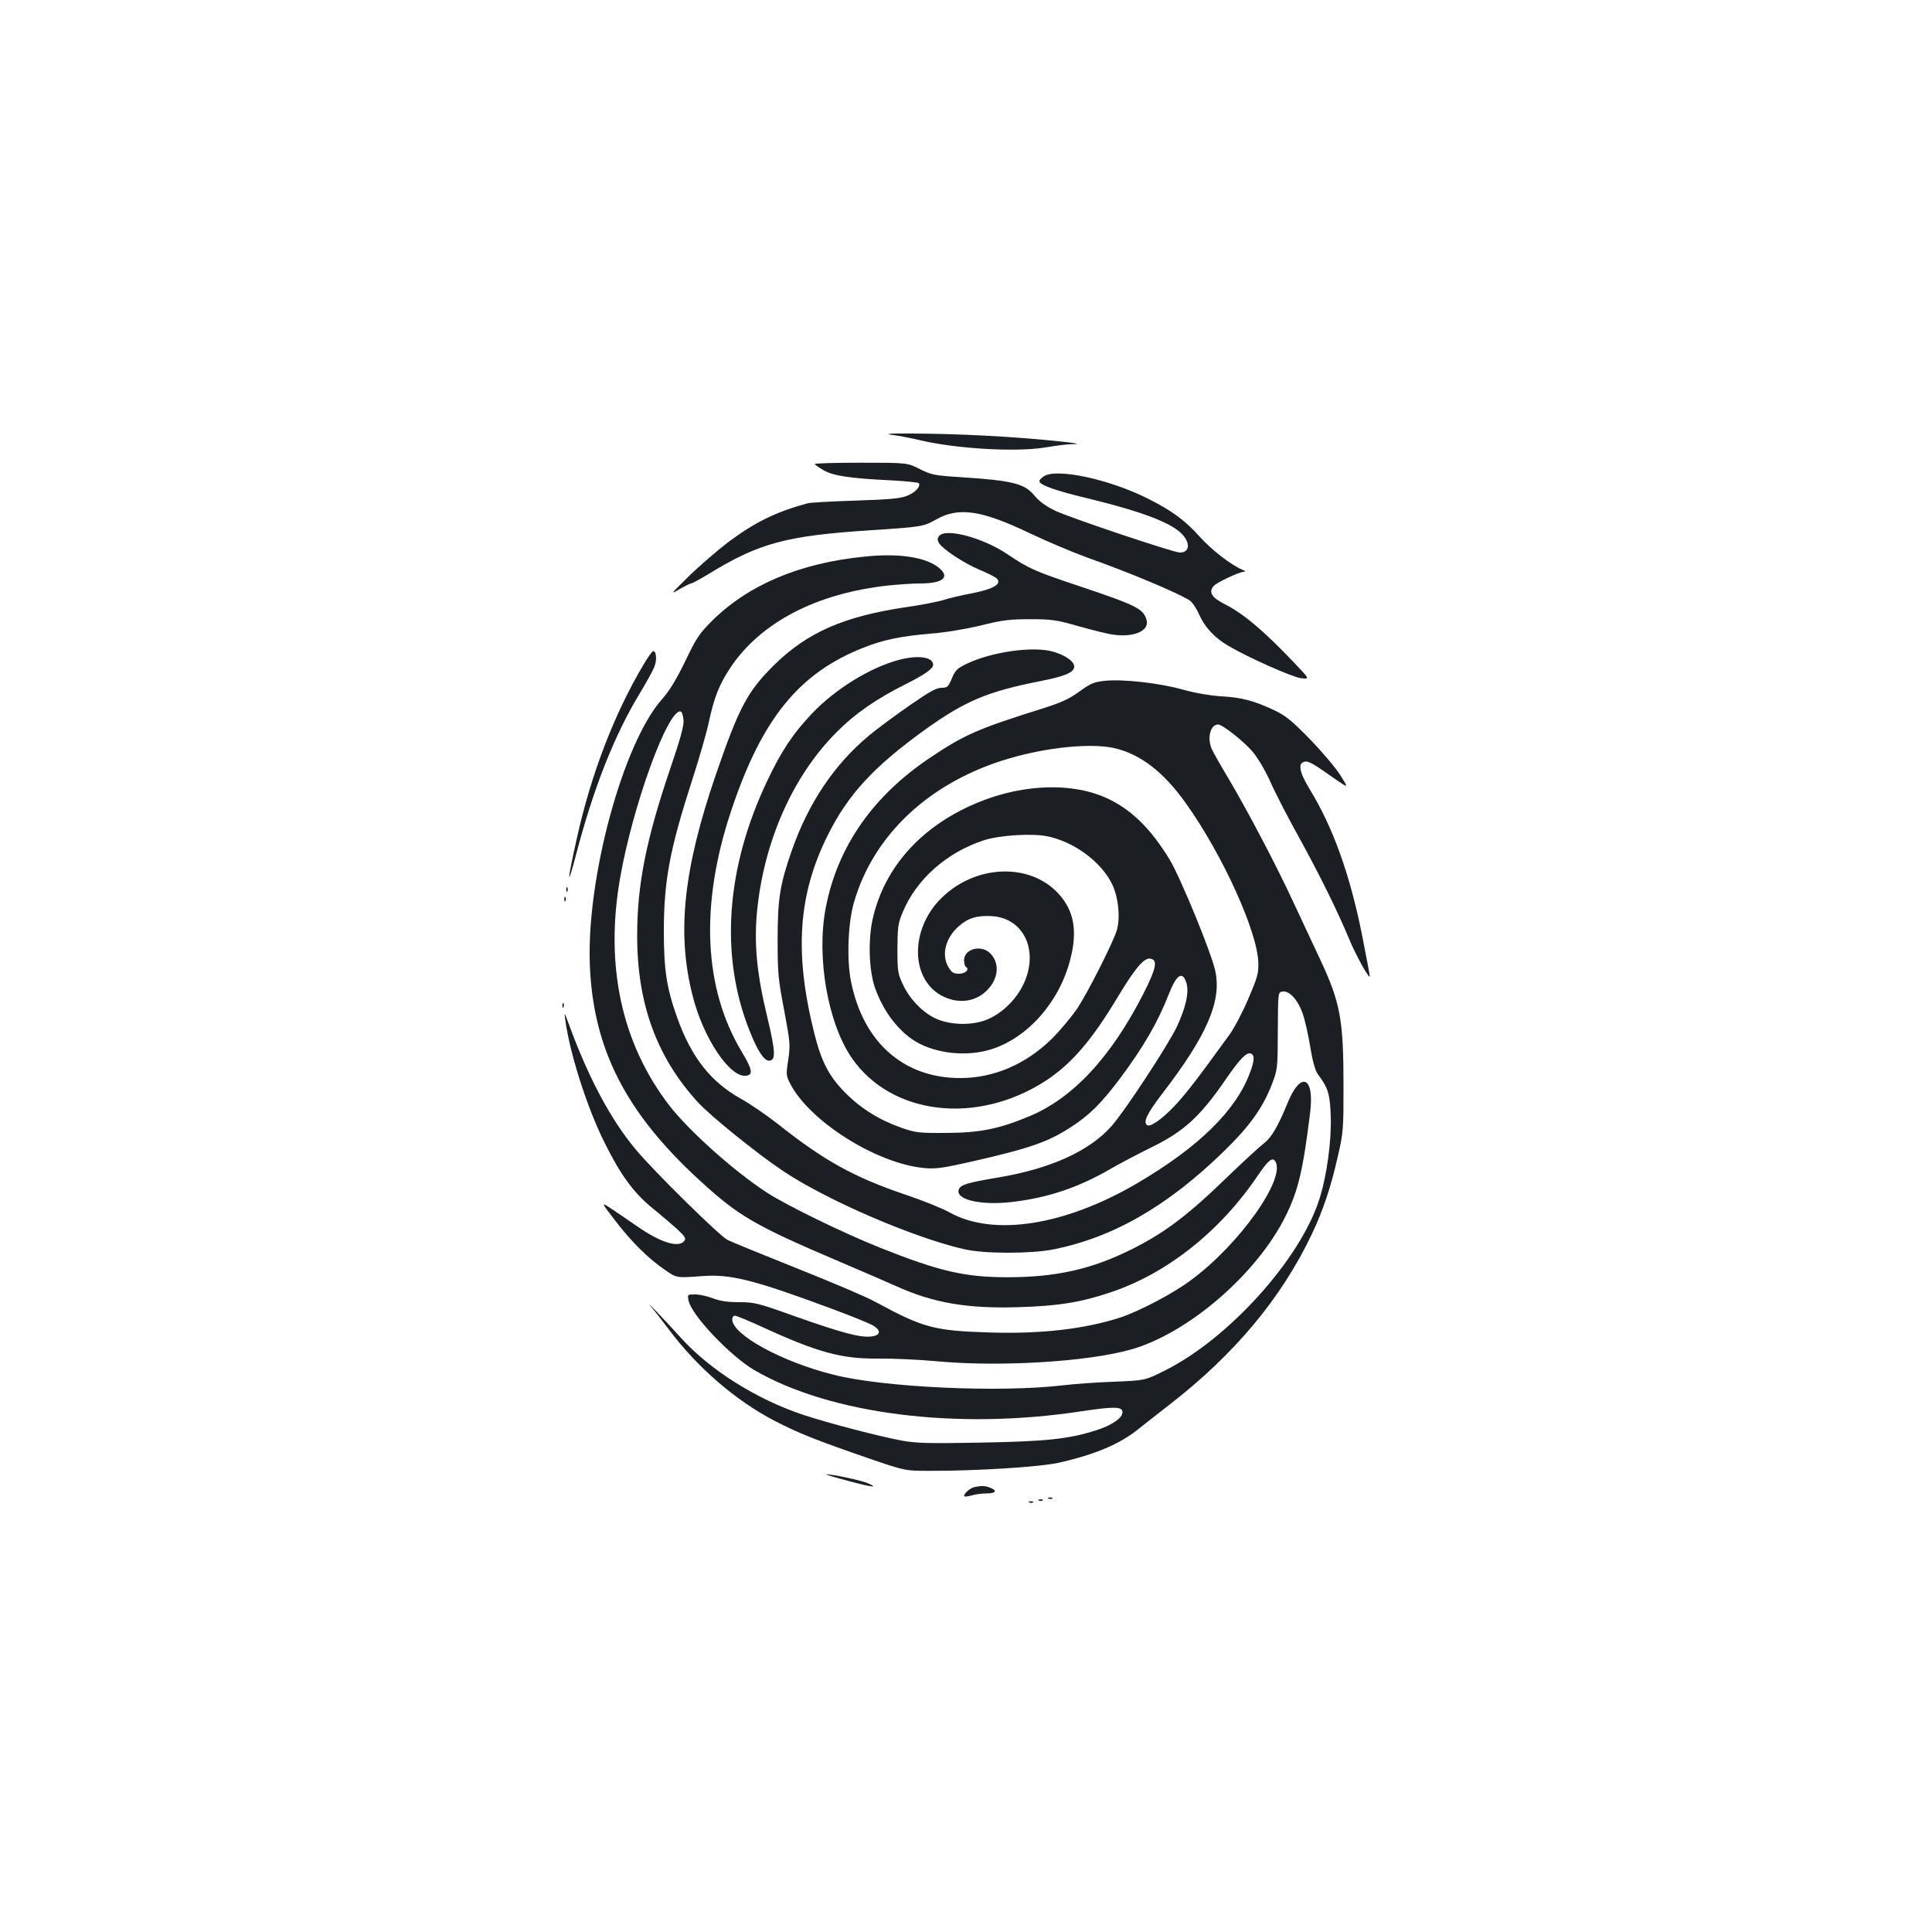 <?xml version="1.0" standalone="no"?>
<!DOCTYPE svg PUBLIC "-//W3C//DTD SVG 20010904//EN"
 "http://www.w3.org/TR/2001/REC-SVG-20010904/DTD/svg10.dtd">
<svg version="1.0" xmlns="http://www.w3.org/2000/svg"
 width="1000pt" height="1000pt" viewBox="0 0 1000 1000"
 preserveAspectRatio="xMidYMid meet">
<g transform="translate(0,1000) scale(0.1,-0.1)"
fill="#1b1f23" stroke="none">
<path d="M4610 7750 c36 -4 103 -17 150 -28 186 -45 501 -63 650 -38 52 9 115
17 140 17 38 1 34 3 -25 10 -200 23 -468 40 -710 44 -174 3 -247 1 -205 -5z"/>
<path d="M4217 7598 c2 -4 23 -19 46 -32 49 -29 138 -42 345 -52 78 -4 145
-11 148 -15 10 -17 -17 -47 -58 -64 -35 -15 -86 -20 -268 -26 -124 -4 -236
-10 -250 -14 -168 -46 -274 -99 -412 -202 -56 -43 -148 -122 -203 -176 -94
-92 -97 -96 -49 -67 28 16 56 30 61 30 5 0 48 23 94 51 256 157 398 196 829
224 275 18 279 19 347 57 115 65 234 47 481 -71 92 -44 226 -100 297 -126 213
-75 475 -185 533 -223 13 -9 35 -41 48 -71 30 -68 80 -122 154 -165 102 -60
325 -159 372 -166 48 -6 48 -6 -28 74 -163 172 -269 261 -367 310 -65 33 -82
61 -56 92 14 18 133 74 158 75 10 0 7 4 -8 10 -57 23 -161 103 -224 174 -76
84 -142 132 -265 194 -201 101 -476 160 -540 115 -12 -8 -22 -19 -22 -24 0
-20 81 -49 248 -89 288 -70 445 -130 496 -192 39 -46 30 -89 -17 -89 -32 0
-566 179 -644 216 -50 24 -83 48 -109 79 -50 62 -114 78 -379 95 -140 9 -154
12 -214 42 -65 33 -65 33 -307 33 -133 0 -240 -3 -237 -7z"/>
<path d="M4861 7226 c-9 -11 -10 -20 -2 -35 18 -32 129 -106 213 -141 42 -17
82 -38 89 -46 23 -28 -18 -52 -126 -74 -55 -10 -122 -26 -150 -35 -27 -9 -110
-25 -184 -36 -333 -48 -523 -132 -697 -304 -136 -135 -179 -217 -299 -565
-168 -490 -203 -820 -120 -1144 55 -220 194 -426 277 -414 37 5 32 33 -21 121
-200 331 -219 764 -56 1252 159 476 351 712 685 843 103 41 193 59 344 72 78
6 180 23 260 42 112 28 149 33 256 33 114 0 136 -3 255 -37 72 -20 151 -40
178 -43 104 -15 186 19 172 74 -15 59 -50 77 -345 176 -237 79 -265 92 -375
166 -127 86 -319 137 -354 95z"/>
<path d="M4475 7119 c-336 -33 -604 -147 -792 -335 -63 -63 -80 -88 -136 -206
-47 -96 -81 -153 -122 -199 -201 -228 -390 -925 -372 -1374 17 -434 186 -765
571 -1117 201 -184 285 -232 716 -416 129 -55 266 -114 303 -131 189 -85 364
-115 627 -107 204 6 320 24 476 76 294 98 569 316 764 605 54 79 76 98 91 74
56 -89 -187 -432 -438 -616 -92 -69 -267 -160 -363 -192 -185 -60 -410 -86
-674 -78 -291 9 -345 23 -596 159 -47 26 -229 103 -405 173 -175 70 -337 136
-359 147 -42 21 -384 358 -476 469 -129 154 -246 374 -346 649 -23 62 -24 63
-18 20 24 -177 115 -459 204 -636 84 -169 151 -259 249 -339 41 -33 97 -81
125 -106 44 -41 48 -49 37 -63 -30 -36 -123 -7 -242 76 -34 24 -91 62 -126 86
-65 43 -65 43 12 -57 84 -109 170 -195 257 -254 60 -42 59 -42 193 -32 147 11
266 -19 670 -169 100 -37 196 -76 214 -87 45 -27 39 -53 -14 -57 -58 -5 -152
21 -388 104 -195 70 -212 74 -292 74 -61 0 -98 6 -135 20 -28 11 -69 20 -92
20 -40 0 -40 0 -34 -32 15 -75 215 -286 341 -360 392 -228 1048 -311 1691
-213 173 26 214 25 214 -5 0 -30 -56 -68 -139 -94 -141 -45 -261 -57 -601 -63
-267 -5 -329 -3 -405 11 -117 22 -371 88 -505 132 -242 80 -485 232 -637 401
-84 93 -195 209 -152 158 14 -16 55 -68 90 -115 147 -197 346 -369 548 -474
123 -64 220 -102 486 -194 190 -65 190 -65 315 -65 237 -1 579 20 675 43 184
42 312 96 407 173 29 23 100 79 158 124 339 262 582 553 740 885 60 127 100
248 136 409 27 116 28 139 28 354 0 347 -16 434 -119 655 -35 74 -98 209 -140
299 -90 195 -240 479 -339 646 -40 66 -77 133 -84 148 -25 58 -7 127 33 127
22 0 128 -83 177 -139 28 -33 64 -93 94 -159 26 -59 93 -188 148 -287 105
-190 201 -385 259 -525 35 -85 107 -214 107 -193 0 6 -18 102 -40 213 -63 315
-151 559 -271 755 -55 90 -63 137 -24 143 20 3 45 -12 164 -96 61 -42 61 -42
19 25 -24 38 -94 121 -157 186 -96 98 -126 123 -186 151 -104 49 -167 66 -275
72 -59 4 -135 17 -199 35 -121 34 -310 55 -404 45 -56 -6 -73 -14 -131 -56
-51 -37 -92 -56 -183 -85 -339 -106 -410 -137 -586 -255 -299 -199 -483 -464
-543 -779 -49 -254 10 -594 134 -776 204 -297 647 -350 1003 -120 134 87 240
210 376 437 88 146 134 201 167 196 40 -6 31 -49 -35 -180 -169 -331 -366
-543 -594 -637 -154 -64 -252 -84 -425 -85 -145 -1 -160 1 -235 27 -114 40
-210 100 -290 181 -84 85 -123 160 -159 303 -106 419 -86 722 70 1033 105 210
239 354 503 544 207 148 321 196 593 250 133 26 178 46 178 76 0 27 -45 58
-109 77 -103 30 -321 -1 -450 -64 -46 -22 -57 -33 -74 -74 -19 -45 -24 -49
-54 -49 -26 0 -64 -21 -166 -92 -72 -50 -167 -120 -210 -156 -179 -149 -314
-350 -400 -598 -60 -172 -72 -246 -72 -459 0 -174 3 -204 34 -365 31 -167 32
-179 21 -255 -12 -76 -11 -83 9 -122 100 -197 450 -417 697 -439 59 -5 95 0
249 35 294 67 389 100 508 177 97 63 157 123 252 249 123 164 198 294 255 440
39 100 70 121 90 60 16 -48 -1 -128 -49 -230 -46 -96 -270 -438 -338 -514
-116 -130 -315 -220 -588 -266 -156 -26 -193 -37 -202 -61 -20 -52 108 -84
270 -66 186 21 346 74 510 169 50 29 143 78 206 109 178 86 262 162 400 364
69 100 104 135 125 127 21 -8 20 -36 -5 -101 -72 -195 -267 -385 -582 -570
-375 -220 -746 -278 -973 -151 -35 20 -137 61 -226 91 -267 90 -425 178 -660
365 -59 46 -147 107 -195 133 -154 86 -255 214 -328 419 -55 154 -69 247 -69
452 1 260 30 416 149 785 35 108 73 240 84 293 28 129 53 192 110 279 157 237
448 388 823 428 51 5 123 10 160 10 118 0 157 32 99 80 -67 56 -207 78 -386
59z m-937 -846 c2 -31 -16 -96 -68 -249 -125 -367 -172 -603 -172 -864 -1
-352 100 -631 314 -865 65 -71 310 -269 444 -358 227 -151 675 -344 935 -403
103 -24 344 -24 461 -1 310 62 592 224 886 511 130 127 196 219 243 338 32 83
32 83 33 283 1 200 1 200 25 203 33 5 77 -41 101 -107 12 -30 30 -109 41 -175
13 -80 27 -129 40 -146 53 -70 63 -101 67 -220 4 -127 -21 -311 -60 -430 -100
-310 -468 -718 -797 -883 -103 -52 -103 -52 -270 -59 -91 -3 -206 -12 -256
-18 -325 -39 -932 -12 -1193 55 -267 67 -522 207 -522 286 0 11 6 19 14 19 8
0 73 -27 145 -60 283 -130 408 -164 596 -162 72 1 209 -5 305 -14 324 -30 778
-3 1004 61 296 84 651 390 800 690 65 131 90 234 127 534 24 190 -48 220 -117
51 -48 -118 -83 -178 -121 -207 -20 -15 -103 -91 -183 -168 -212 -206 -329
-294 -500 -380 -207 -104 -394 -146 -645 -146 -222 0 -354 31 -660 153 -193
77 -488 221 -590 288 -173 114 -401 319 -503 451 -245 321 -331 720 -253 1171
66 381 251 886 315 865 6 -2 12 -22 14 -44z m2224 -144 c137 -29 260 -123 377
-288 189 -265 371 -666 374 -825 2 -53 -5 -77 -52 -186 -29 -69 -73 -152 -97
-185 -167 -231 -226 -307 -286 -371 -65 -68 -123 -108 -140 -98 -23 15 -1 60
76 161 232 301 309 479 277 634 -18 91 -180 485 -237 580 -98 161 -201 262
-328 319 -193 87 -470 70 -715 -46 -260 -122 -433 -323 -492 -572 -27 -110
-22 -274 10 -365 42 -120 120 -223 209 -277 106 -64 267 -81 393 -41 190 60
353 246 409 466 38 147 19 252 -61 339 -148 162 -429 152 -606 -22 -167 -164
-161 -430 12 -511 85 -40 174 -24 232 42 53 60 56 135 8 183 -46 46 -135 23
-135 -36 0 -16 4 -31 10 -35 20 -12 -3 -35 -36 -35 -28 0 -38 6 -54 33 -39 63
-17 153 54 214 46 41 95 56 171 51 171 -11 248 -192 155 -367 -42 -78 -114
-143 -188 -171 -79 -30 -195 -25 -267 12 -67 35 -128 100 -162 173 -26 56 -28
69 -28 185 1 113 3 131 28 190 71 169 225 306 417 370 82 27 250 38 333 21
138 -29 277 -132 333 -247 33 -68 44 -177 24 -241 -21 -66 -147 -315 -201
-398 -29 -44 -90 -117 -135 -162 -135 -132 -300 -203 -474 -203 -293 0 -502
185 -565 499 -23 112 -16 304 15 410 102 354 397 627 806 746 195 57 415 79
536 54z"/>
<path d="M3332 6562 c-153 -257 -273 -570 -346 -900 -52 -232 -53 -271 -2 -77
88 336 198 613 325 822 34 56 68 118 77 139 15 36 12 84 -5 84 -5 0 -27 -31
-49 -68z"/>
<path d="M4651 6584 c-148 -40 -326 -149 -448 -277 -98 -103 -158 -193 -232
-349 -214 -451 -246 -905 -91 -1294 40 -101 74 -154 100 -154 36 0 35 43 -8
223 -55 227 -69 377 -54 546 35 364 185 704 412 931 96 97 208 174 358 249 98
49 142 80 142 100 0 41 -80 52 -179 25z"/>
<path d="M2931 5394 c0 -11 3 -14 6 -6 3 7 2 16 -1 19 -3 4 -6 -2 -5 -13z"/>
<path d="M2921 5344 c0 -11 3 -14 6 -6 3 7 2 16 -1 19 -3 4 -6 -2 -5 -13z"/>
<path d="M2911 4794 c0 -11 3 -14 6 -6 3 7 2 16 -1 19 -3 4 -6 -2 -5 -13z"/>
<path d="M4390 2335 c125 -34 163 -38 99 -11 -33 14 -188 47 -213 45 -6 0 45
-16 114 -34z"/>
<path d="M5044 2303 c-23 -4 -61 -39 -52 -48 2 -3 20 0 39 5 18 6 53 10 76 10
48 0 57 15 17 30 -26 10 -42 11 -80 3z"/>
<path d="M5428 2243 c7 -3 16 -2 19 1 4 3 -2 6 -13 5 -11 0 -14 -3 -6 -6z"/>
<path d="M5378 2233 c7 -3 16 -2 19 1 4 3 -2 6 -13 5 -11 0 -14 -3 -6 -6z"/>
<path d="M5328 2223 c7 -3 16 -2 19 1 4 3 -2 6 -13 5 -11 0 -14 -3 -6 -6z"/>
</g>
</svg>
